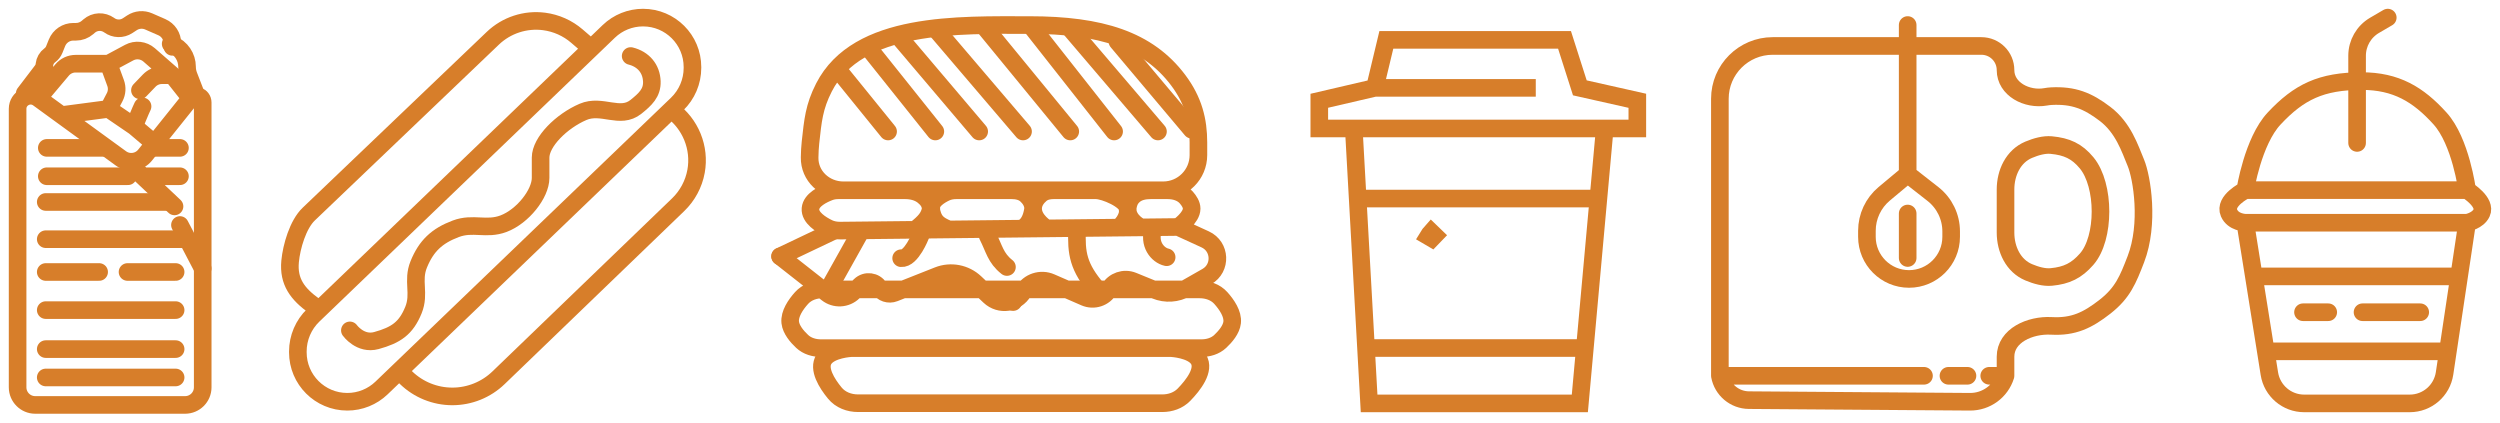 <svg width="142" height="24" viewBox="0 0 142 24" fill="none" xmlns="http://www.w3.org/2000/svg">
<path d="M2.658 8.4C3.691 8.4 4.946 8.4 5.978 8.4M8.684 8.4C8.996 8.4 9.171 8.4 9.483 8.4H10.221H10.098M10.221 10.011C10.098 10.011 8.438 10.011 8.253 10.011M7.27 10.011C5.733 10.011 4.195 10.011 2.658 10.011M7.516 9.458C7.516 9.458 8.977 10.838 9.913 11.723M10.221 12.78L11.512 15.247" stroke="#D77E2A" stroke-linecap="round" stroke-linejoin="round"/>
<path d="M9.607 11.472H2.598M10.591 13.586H2.598M9.976 15.449H7.243M5.631 15.449H2.598M9.976 17.614H2.598M9.976 19.829H2.598M9.976 21.44H2.598" stroke="#D77E2A" stroke-linecap="round" stroke-linejoin="round"/>
<path d="M2.176 5.581V5.581C1.687 5.225 1 5.575 1 6.18V22C1 22.552 1.448 23 2 23H10.514C11.066 23 11.514 22.552 11.514 22V5.822C11.514 5.458 11.056 5.297 10.828 5.581V5.581M2.176 5.581L3.49 6.538M2.176 5.581L3.002 4.6M6.165 3.618H4.294C3.999 3.618 3.719 3.748 3.529 3.974L3.002 4.6M6.165 3.618L6.566 4.713C6.663 4.977 6.644 5.271 6.513 5.52L6.165 6.185M6.165 3.618L7.338 2.988C7.705 2.792 8.155 2.843 8.469 3.116L9.792 4.272M6.165 6.185L3.49 6.538M6.165 6.185L7.64 7.192M3.49 6.538L6.869 8.997C7.301 9.311 7.903 9.23 8.237 8.814L8.77 8.149M7.64 7.192L8.77 8.149M7.64 7.192C7.76 6.72 8.317 5.581 8.009 6.236M8.77 8.149L10.828 5.581M10.828 5.581L9.792 4.272M9.792 4.272H9.196C8.924 4.272 8.664 4.383 8.475 4.579L7.948 5.128M3.002 4.6L2.696 4.236C2.415 3.902 2.475 3.399 2.828 3.141V3.141C2.942 3.058 3.03 2.945 3.083 2.814L3.237 2.431C3.39 2.053 3.757 1.805 4.165 1.805H4.314C4.556 1.805 4.789 1.718 4.972 1.559L5.059 1.483C5.382 1.2 5.858 1.179 6.205 1.432V1.432C6.514 1.657 6.93 1.667 7.249 1.457L7.495 1.296C7.778 1.111 8.134 1.081 8.443 1.216L9.193 1.544C9.557 1.703 9.792 2.062 9.792 2.46V2.661" stroke="#D77E2A" stroke-linecap="round" stroke-linejoin="round"/>
<path d="M9.694 2.49L9.757 2.515C10.281 2.724 10.625 3.231 10.625 3.795V3.795C10.625 3.965 10.657 4.134 10.718 4.293L11.109 5.304M2.415 3.98L1.404 5.304" stroke="#D77E2A" stroke-linecap="round" stroke-linejoin="round"/>
<path d="M18.13 17.584L17.796 17.904C17.235 18.443 16.918 19.187 16.918 19.964V20.013C16.918 21.564 18.175 22.82 19.726 22.82V22.82C20.451 22.82 21.148 22.54 21.671 22.038L22.673 21.075M18.13 17.584L17.839 17.374C16.901 16.698 16.369 16 16.478 14.848V14.848C16.557 14.004 16.923 12.746 17.537 12.16L27.991 2.174C28.768 1.431 29.839 1.08 30.905 1.218V1.218C31.593 1.308 32.24 1.596 32.766 2.049L33.577 2.746M18.13 17.584L33.577 2.746M33.577 2.746L34.579 1.783C35.102 1.28 35.799 1 36.524 1V1C38.075 1 39.332 2.257 39.332 3.808V3.856C39.332 4.634 39.015 5.378 38.454 5.916L38.12 6.237M22.673 21.075L23.063 21.452C23.768 22.134 24.711 22.516 25.693 22.516V22.516C26.671 22.516 27.612 22.137 28.317 21.457L38.518 11.629C39.047 11.119 39.403 10.456 39.536 9.733V9.733C39.781 8.397 39.222 7.031 38.12 6.237V6.237M22.673 21.075L38.12 6.237" stroke="#D77E2A" stroke-linecap="round" stroke-linejoin="round"/>
<path d="M19.873 18.766C19.873 18.766 20.467 19.595 21.378 19.344C22.495 19.035 23.06 18.651 23.484 17.612C23.869 16.667 23.399 15.959 23.785 15.014C24.209 13.975 24.808 13.401 25.891 12.994C26.876 12.625 27.614 13.075 28.599 12.706C29.683 12.299 30.706 11.01 30.706 10.108C30.706 9.207 30.706 9.855 30.706 8.954C30.706 8.052 31.9 6.878 33.113 6.356C34.19 5.893 35.217 6.795 36.122 6.068C36.647 5.646 37.048 5.281 37.025 4.625C36.998 3.903 36.549 3.364 35.821 3.182" stroke="#D77E2A" stroke-linecap="round" stroke-linejoin="round"/>
<path d="M47.57 3.924L50.444 7.469M51.019 2.047L55.618 7.469M56.001 1.63L60.791 7.469M60.791 1.63L65.773 7.469M58.684 1.63L63.282 7.469M53.127 1.63L58.109 7.469M49.295 2.673L53.127 7.469" stroke="#D77E2A" stroke-linecap="round" stroke-linejoin="round"/>
<path d="M67.686 7.368L63.471 2.363" stroke="#D77E2A" stroke-linecap="round" stroke-linejoin="round"/>
<path d="M52.897 11.45V12.89M52.897 16.144L54.89 15.824M56.385 16.517L57.548 17.157" stroke="#D77E2A" stroke-linecap="round" stroke-linejoin="round"/>
<path d="M48.817 13.276L47.199 16.17" stroke="#D77E2A" stroke-linecap="round" stroke-linejoin="round"/>
<path d="M52.283 13.386C52.283 13.386 51.763 14.722 51.185 14.666M56.097 13.386C56.475 14.122 56.542 14.654 57.195 15.167M61.181 12.997C61.12 14.399 61.242 15.168 62.337 16.447M65.515 12.997C65.208 13.84 65.746 14.499 66.266 14.611" stroke="#D77E2A" stroke-linecap="round" stroke-linejoin="round"/>
<path d="M44.31 14.561L47.376 13.102" stroke="#D77E2A" stroke-linecap="round" stroke-linejoin="round"/>
<path d="M66.537 19.775C66.537 19.775 67.7 19.833 68.07 20.401C68.461 21.001 67.775 21.88 67.249 22.42C66.928 22.749 66.478 22.903 66.018 22.903H48.738C48.232 22.903 47.738 22.717 47.417 22.326C46.965 21.776 46.444 20.951 46.801 20.401C47.171 19.833 48.334 19.775 48.334 19.775M66.537 19.775H48.334M66.537 19.775H68.228C68.625 19.775 69.018 19.664 69.308 19.393C69.605 19.116 69.941 18.72 69.986 18.315C70.04 17.827 69.675 17.298 69.342 16.927C69.038 16.588 68.588 16.439 68.132 16.439H46.739C46.283 16.439 45.833 16.588 45.529 16.927C45.196 17.298 44.831 17.827 44.885 18.315C44.931 18.72 45.266 19.116 45.563 19.393C45.853 19.664 46.247 19.775 46.643 19.775H48.334M44.31 14.562L46.983 16.662C47.428 17.012 48.063 16.979 48.469 16.586L48.854 16.214C49.177 15.901 49.707 15.968 49.942 16.352V16.352C50.12 16.643 50.482 16.764 50.8 16.638L53.283 15.655C54.005 15.37 54.826 15.527 55.391 16.06L56.207 16.83C56.786 17.376 57.724 17.241 58.126 16.554V16.554C58.443 16.012 59.114 15.793 59.69 16.043L61.621 16.884C62.129 17.105 62.722 16.909 62.998 16.429V16.429C63.269 15.957 63.847 15.758 64.351 15.964L65.636 16.488C66.205 16.72 66.849 16.678 67.382 16.374L68.549 15.709V15.709C69.389 15.229 69.335 14 68.455 13.597L66.92 12.893M66.92 12.893C66.92 12.893 67.686 12.372 67.686 11.851C67.686 11.625 67.543 11.399 67.38 11.216C67.113 10.916 66.706 10.808 66.304 10.808H65.362C65.002 10.808 64.626 10.88 64.369 11.131C64.157 11.338 64.09 11.546 64.046 11.851M66.92 12.893L64.812 12.916M52.868 11.851C52.838 11.538 52.696 11.332 52.446 11.129C52.156 10.895 51.777 10.808 51.404 10.808H47.64C47.465 10.808 47.29 10.829 47.126 10.89C46.749 11.031 46.076 11.35 46.035 11.851C45.993 12.362 46.636 12.759 47.047 12.959C47.261 13.063 47.498 13.101 47.735 13.098L51.975 13.053M52.868 11.851C52.784 12.337 52.542 12.604 51.975 13.053M52.868 11.851C52.859 11.401 53.383 11.085 53.726 10.925C53.915 10.838 54.124 10.808 54.332 10.808H57.452C57.756 10.808 58.068 10.868 58.292 11.074C58.486 11.251 58.681 11.514 58.681 11.851M52.868 11.851C53.015 12.546 53.206 12.754 53.891 13.032M51.975 13.053L53.891 13.032M58.681 11.851C58.563 12.758 58.12 12.987 57.915 12.989M58.681 11.851C58.681 11.486 58.909 11.209 59.116 11.033C59.317 10.861 59.585 10.808 59.849 10.808H62.246C62.738 10.808 64.033 11.358 64.046 11.851V11.851M58.681 11.851C58.681 12.518 59.447 12.973 59.447 12.973M57.915 12.989L53.891 13.032M57.915 12.989L59.447 12.973M64.046 11.851C64.154 12.345 63.63 12.93 63.471 12.93M64.046 11.851C64.046 12.57 64.812 12.916 64.812 12.916M63.471 12.93L59.447 12.973M63.471 12.93L64.812 12.916M68.07 8.097C68.07 8.315 68.07 8.559 68.07 8.808C68.07 9.912 67.174 10.808 66.07 10.808H47.901C46.85 10.808 45.967 9.994 45.987 8.943C45.992 8.647 46.007 8.354 46.035 8.097C46.173 6.841 46.237 6.074 46.801 4.969C48.718 1.215 54.466 1.423 58.489 1.423C62.513 1.423 65.196 2.258 66.92 4.552C67.795 5.715 68.07 6.846 68.07 8.097Z" stroke="#D77E2A" stroke-linecap="round" stroke-linejoin="round"/>
<path d="M81.327 13.538L81.122 13.418C81.172 13.335 81.229 13.258 81.293 13.187L81.486 13.373L81.327 13.538ZM83.693 15.123C83.693 15.123 83.693 15.123 83.693 15.123L83.693 15.123Z" fill="#D77E2A" stroke="#D77E2A"/>
<path d="M77.111 11.278H90.823M77.547 19.768H90.061" stroke="#D77E2A"/>
<path d="M91.15 7.296L89.735 22.913H77.765L76.894 7.296M91.15 7.296H93V5.724L89.735 4.99L88.865 2.265H78.744L78.091 4.99M91.15 7.296H76.894M78.091 4.99L74.936 5.724V7.296H76.894M78.091 4.99H87.232" stroke="#D77E2A"/>
<path d="M97.689 21.345L97.689 5.611C97.689 3.954 99.033 2.611 100.689 2.611H112.543C113.3 2.611 113.914 3.224 113.914 3.981V3.981C113.914 5.061 115.131 5.692 116.194 5.5C116.302 5.481 116.408 5.467 116.511 5.462C117.772 5.397 118.58 5.716 119.57 6.472C120.602 7.261 120.968 8.408 121.318 9.25C121.667 10.092 122.089 12.719 121.318 14.722C120.87 15.885 120.569 16.634 119.57 17.416C118.58 18.19 117.783 18.58 116.511 18.51V18.51C115.31 18.445 113.914 19.059 113.914 20.262V21.345M97.689 21.345V21.345C97.836 22.142 98.527 22.722 99.337 22.728L111.893 22.82C112.818 22.827 113.639 22.228 113.914 21.345V21.345M97.689 21.345H109.283M113.914 21.345H112.988M110.672 21.345H111.753M116.511 8.24C116.109 8.202 115.65 8.33 115.23 8.506C114.352 8.876 113.914 9.813 113.914 10.765V13.207C113.914 14.16 114.352 15.097 115.23 15.466C115.65 15.642 116.109 15.77 116.511 15.732C117.392 15.649 117.949 15.373 118.521 14.722C119.57 13.528 119.57 10.521 118.521 9.25C117.97 8.583 117.392 8.323 116.511 8.24Z" stroke="#D77E2A" stroke-linecap="round" stroke-linejoin="round"/>
<path d="M108.356 1.421V9.896M108.356 9.896L107.023 11.009C106.401 11.529 106.041 12.298 106.041 13.109V13.451C106.041 14.773 107.112 15.844 108.434 15.844V15.844C109.755 15.844 110.826 14.773 110.826 13.451V13.144C110.826 12.314 110.444 11.53 109.791 11.019L108.356 9.896ZM108.356 12.127V14.654" stroke="#D77E2A" stroke-linecap="round" stroke-linejoin="round"/>
<path d="M140.133 12.65C140.133 12.65 140.744 12.542 140.953 12.095C141.239 11.482 140.133 10.801 140.133 10.801M140.133 12.65H127.531M140.133 12.65L139.676 15.701M140.133 10.801C140.133 10.801 139.772 8.033 138.596 6.732C137.351 5.354 136.091 4.606 134.144 4.606C131.841 4.606 130.579 5.227 129.171 6.732C127.962 8.024 127.531 10.801 127.531 10.801M140.133 10.801H127.531M127.531 10.801C127.531 10.801 126.312 11.405 126.609 12.095C126.843 12.639 127.531 12.65 127.531 12.65M127.531 12.65L128.019 15.701M133.883 8.119V3.165C133.883 2.454 134.261 1.797 134.875 1.438L135.625 1M128.019 15.701H139.676M128.019 15.701L128.698 19.954M139.676 15.701L139.039 19.954M128.698 19.954L128.901 21.228C129.056 22.199 129.894 22.913 130.876 22.913H136.873C137.864 22.913 138.705 22.188 138.851 21.209L139.039 19.954M128.698 19.954H139.039M130.81 17.735H132.244M134.191 17.735H137.469" stroke="#D77E2A" stroke-linecap="round" stroke-linejoin="round"/>
</svg>
